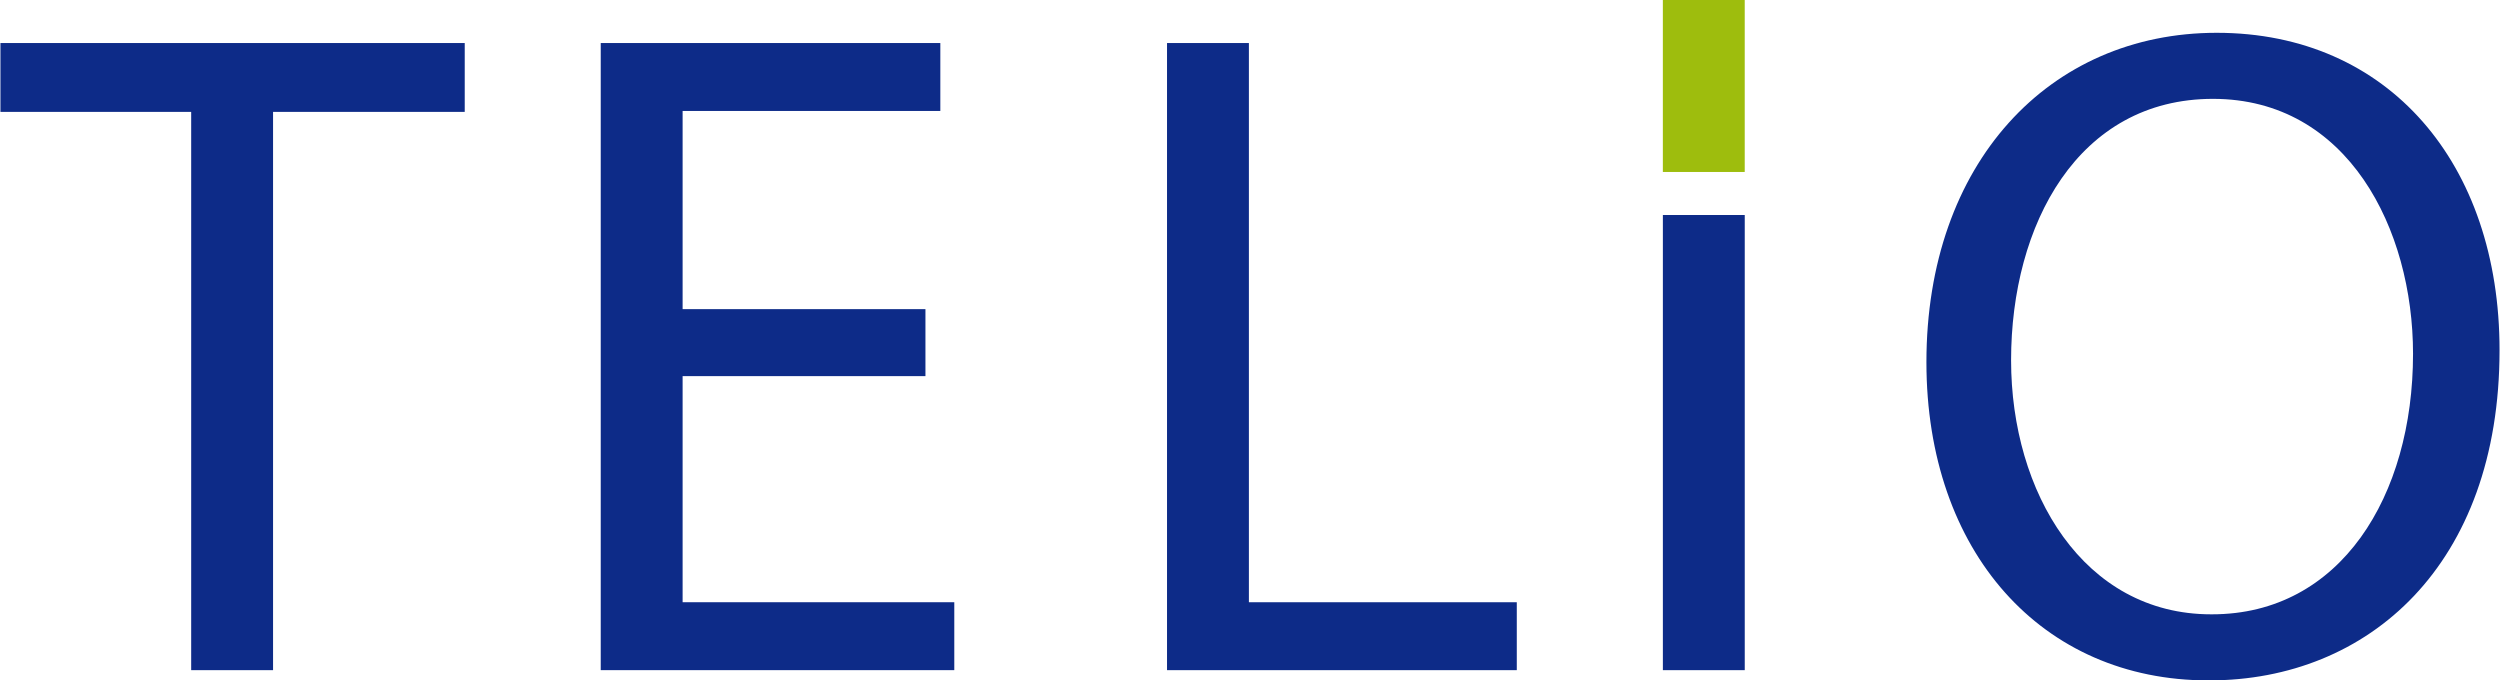 <?xml version="1.0"?>
<!DOCTYPE svg PUBLIC "-//W3C//DTD SVG 1.0//EN"
	"http://www.w3.org/TR/2001/REC-SVG-20010904/DTD/svg10.dtd">
<!-- Generator: Adobe Illustrator 9.0, SVG Export Plug-In  -->
<svg width="108.783pt" height="29.606pt" viewBox="0 0 241.741 65.815"
	xml:space="preserve">
	<g id="Calque_x0020_1" style="fill-rule:nonzero;clip-rule:nonzero;stroke:rgb(0,0,0);stroke-miterlimit:4">
		<g>
			<path style="fill:rgb(13,43,136);stroke:none"
				d="M18.45 10.823 L0 10.823 L0 4.163 L44.91 4.163 L44.91 10.823 L26.37 10.823 L26.37
					64.825 L18.45 64.825 z"/>
			<path style="fill:rgb(13,43,136);stroke:none"
				d="M89.476 36.383 L65.986 36.383 L65.986 58.254 L92.266 58.254 L92.266 64.824 L58.066
					64.824 L58.066 4.163 L90.916 4.163 L90.916 10.733 L65.986 10.733 L65.986
					29.903 L89.476 29.903 z"/>
			<path style="fill:rgb(13,43,136);stroke:none"
				d="M112.844 4.163 L120.763 4.163 L120.763 58.255 L146.677 58.255 L146.677 64.825 L112.844
					64.825 z"/>
			<path style="fill:rgb(158,189,13);stroke:none"
				d="M168.726 0 L160.806 0 L160.806 16.635 L168.726 16.635 z"/>
			<path style="fill:rgb(13,43,136);stroke:none"
				d="M160.808 20.798 L160.808 64.825 L168.728 64.825 L168.728 20.798 z"/>
			<path style="fill:rgb(13,43,136);stroke:none"
				d="M213.571 65.815 C197.462 65.815 186.301 53.395 186.301 35.033 C186.301 15.773 198.18
					3.173 214.381 3.173 C231.031 3.173 241.74 15.863 241.74 33.863 C241.74
					54.655 229.051 65.815 213.66 65.815 L213.57 65.815 zM213.931 59.424 C226.353
					59.424 233.372 47.994 233.372 34.223 C233.372 22.162 227.071 9.562 214.022
					9.562 C200.971 9.562 194.491 21.712 194.491 34.852 C194.491 47.635 201.511
					59.424 213.841 59.424 z"/>
		</g>
	</g>
</svg>
